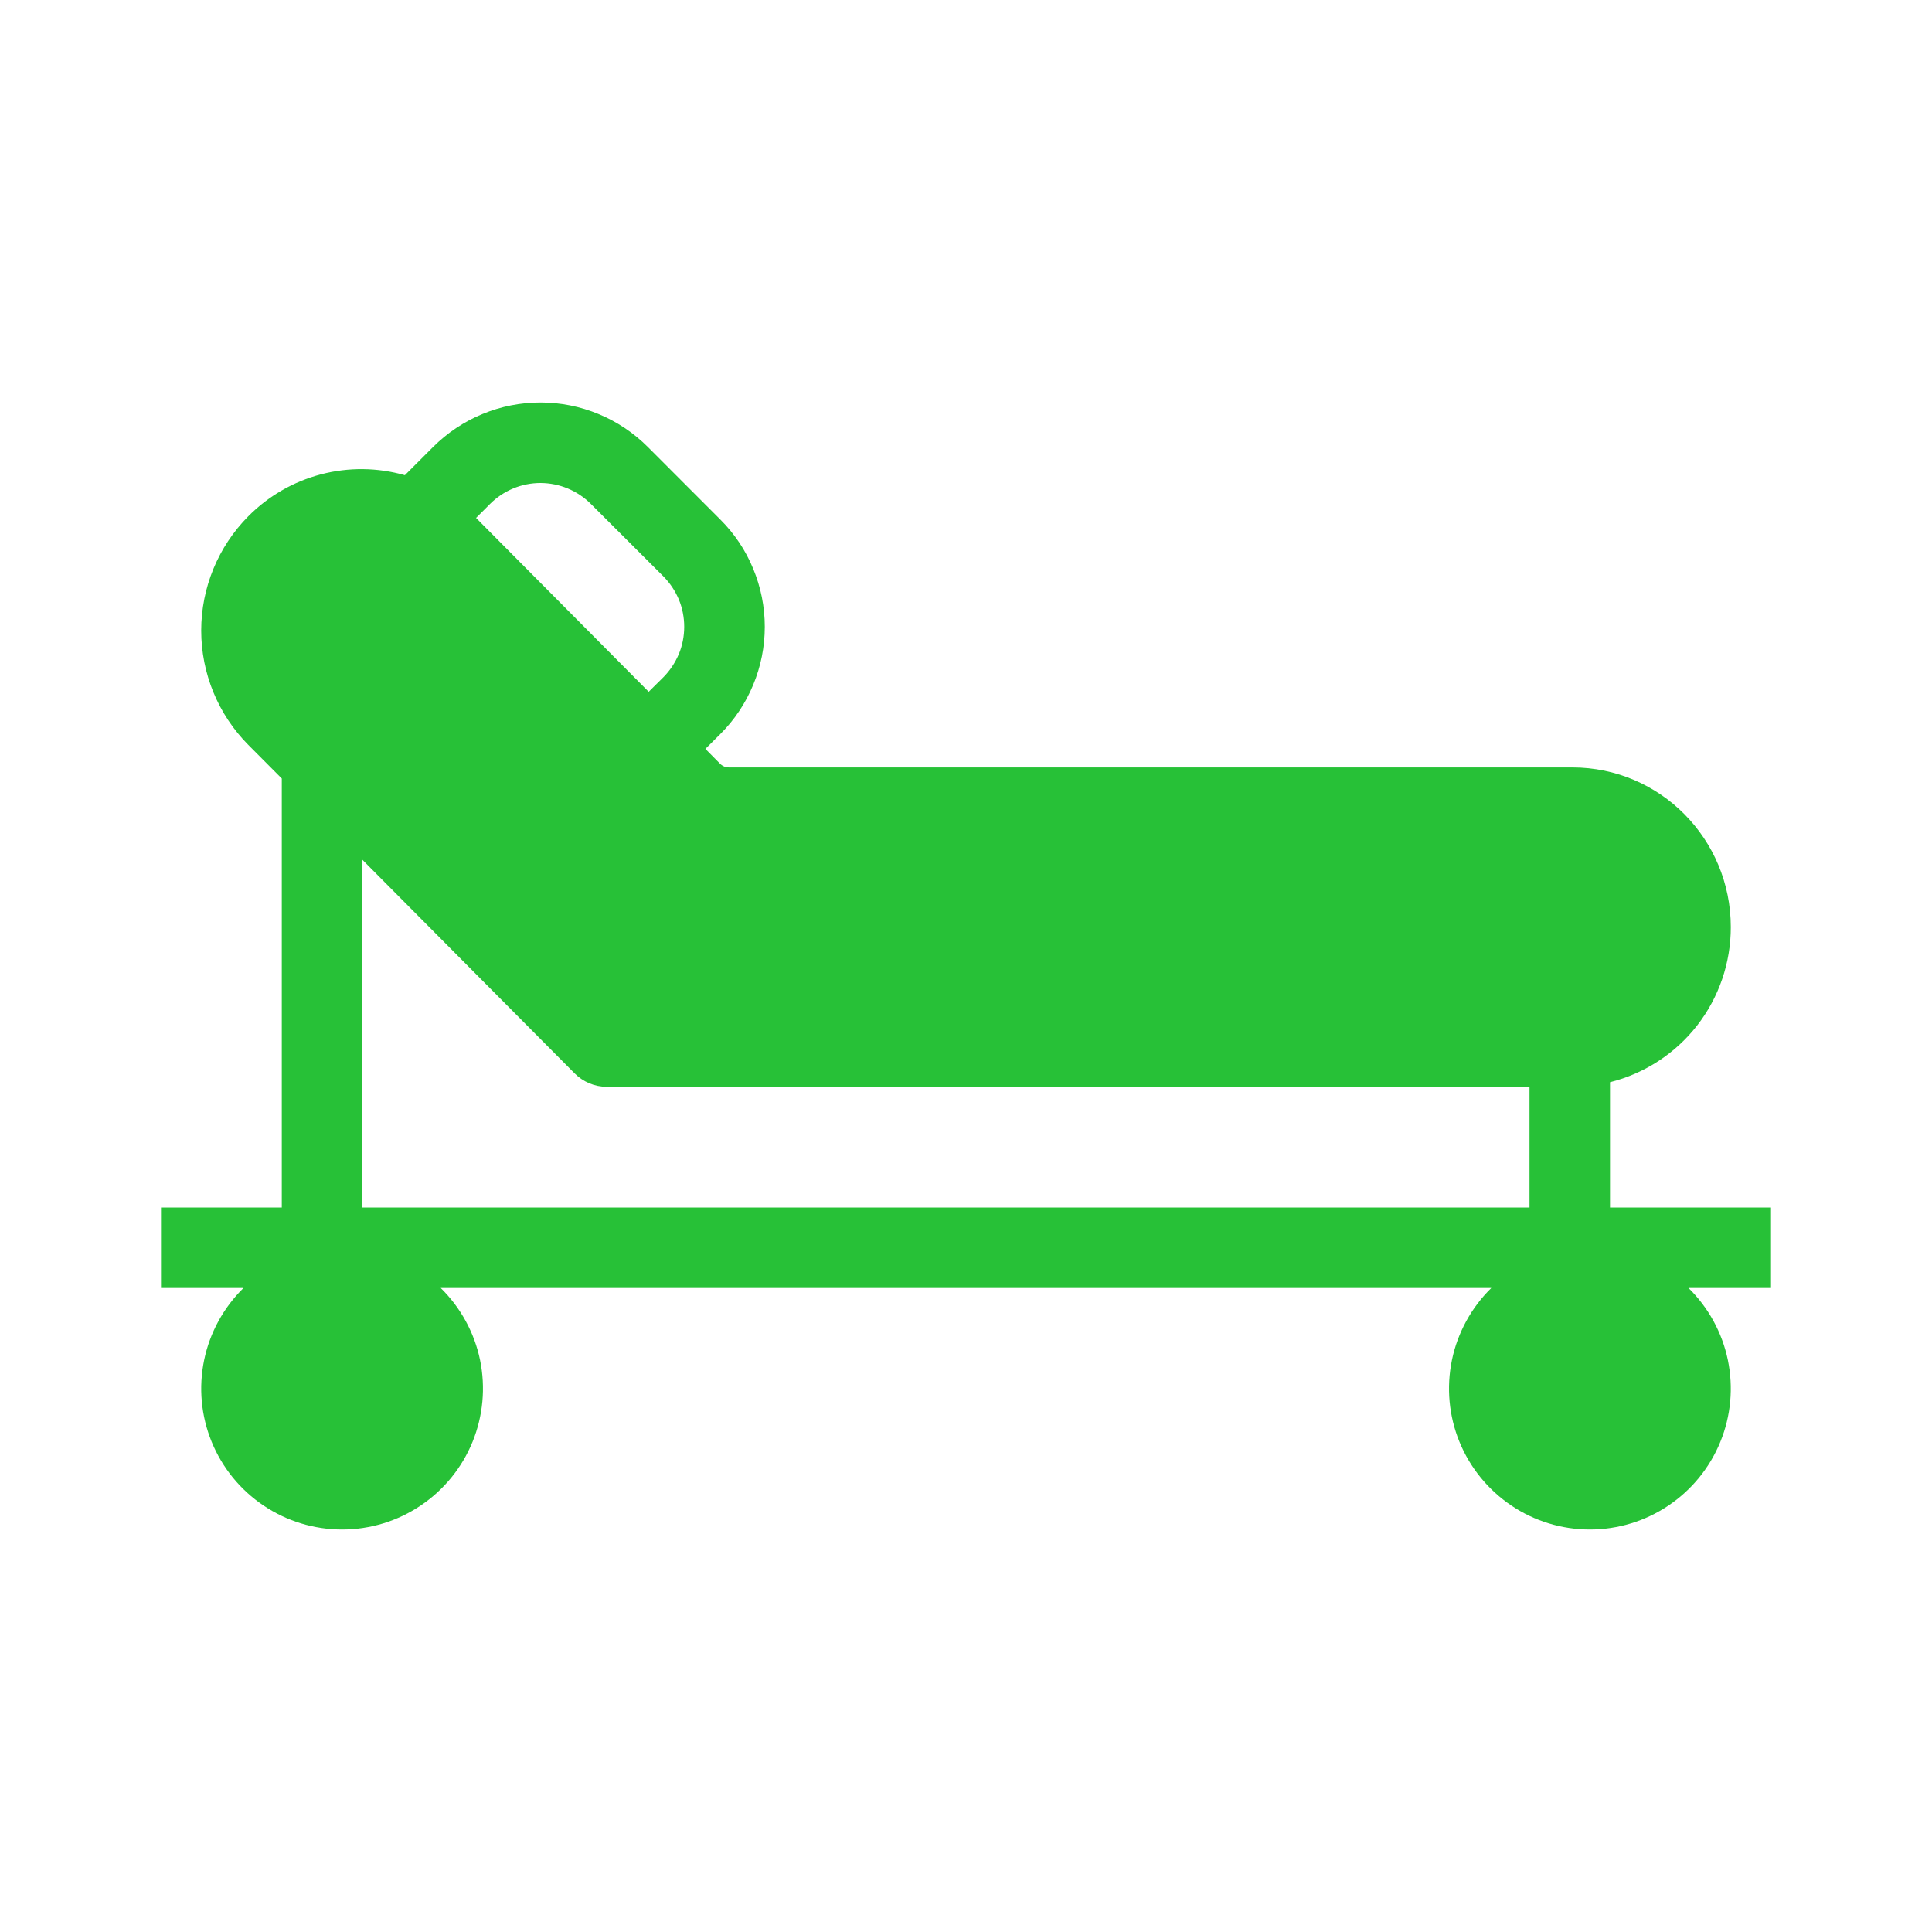 <svg width="27" height="27" viewBox="0 0 27 27" fill="none" xmlns="http://www.w3.org/2000/svg">
<path fill-rule="evenodd" clip-rule="evenodd" d="M9.054 6.247C8.857 6.05 8.623 5.893 8.366 5.787C8.109 5.68 7.833 5.625 7.554 5.625C7.276 5.625 7 5.679 6.743 5.786C6.485 5.892 6.251 6.049 6.054 6.245L5.658 6.641C5.275 6.532 4.87 6.528 4.485 6.629C4.1 6.73 3.749 6.933 3.469 7.216C3.048 7.641 2.812 8.214 2.812 8.812C2.812 9.41 3.048 9.984 3.469 10.409L3.938 10.88V16.875H2.25V18H3.403C3.124 18.274 2.932 18.625 2.853 19.007C2.774 19.39 2.81 19.788 2.958 20.15C3.106 20.512 3.358 20.822 3.683 21.04C4.008 21.259 4.39 21.375 4.781 21.375C5.172 21.375 5.554 21.259 5.879 21.04C6.204 20.822 6.456 20.512 6.604 20.15C6.751 19.788 6.788 19.39 6.709 19.007C6.63 18.625 6.438 18.274 6.159 18H20.841C20.562 18.274 20.37 18.625 20.291 19.007C20.212 19.39 20.248 19.788 20.396 20.15C20.544 20.512 20.797 20.822 21.121 21.04C21.446 21.259 21.828 21.375 22.219 21.375C22.61 21.375 22.992 21.259 23.317 21.04C23.642 20.822 23.894 20.512 24.042 20.15C24.19 19.788 24.226 19.39 24.147 19.007C24.068 18.625 23.876 18.274 23.597 18H24.75V16.875H22.5V15.124C22.983 15.003 23.412 14.724 23.718 14.331C24.023 13.938 24.189 13.454 24.188 12.956C24.188 11.724 23.197 10.725 21.975 10.725H10.187C10.164 10.725 10.142 10.72 10.12 10.712C10.1 10.703 10.08 10.69 10.064 10.674L9.858 10.466L10.066 10.259C10.263 10.063 10.419 9.829 10.526 9.571C10.633 9.314 10.688 9.038 10.688 8.76C10.688 8.481 10.633 8.205 10.526 7.948C10.42 7.69 10.264 7.457 10.066 7.26L9.054 6.247V6.247ZM9.065 9.668L9.271 9.464C9.363 9.371 9.436 9.261 9.487 9.14C9.537 9.02 9.562 8.89 9.562 8.759C9.562 8.628 9.537 8.499 9.487 8.378C9.436 8.257 9.363 8.148 9.271 8.055L8.258 7.043C8.071 6.856 7.818 6.751 7.554 6.75C7.29 6.75 7.037 6.855 6.85 7.041L6.653 7.238L9.066 9.668H9.065ZM21.375 16.875H5.062V12.013L8.03 15C8.149 15.12 8.31 15.188 8.478 15.188H21.375V16.875Z" fill="#27C137"/>
</svg>
